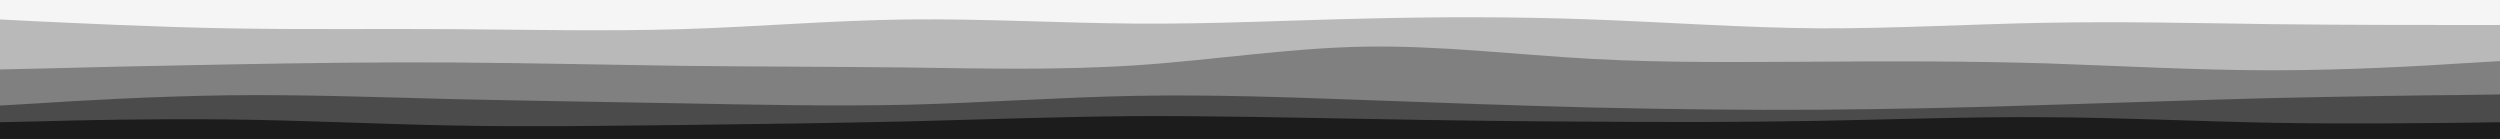 <svg id="visual" viewBox="0 0 900 50" width="900" height="50" xmlns="http://www.w3.org/2000/svg" xmlns:xlink="http://www.w3.org/1999/xlink" version="1.1"><rect x="0" y="0" width="900" height="50" fill="#333333" stroke="none"/><path d="M0 9L13.7 9.7C27.3 10.3 54.7 11.7 82 12.2C109.3 12.7 136.7 12.3 163.8 12.5C191 12.7 218 13.3 245.2 12.5C272.3 11.7 299.7 9.3 327 9C354.3 8.7 381.7 10.3 409 10.5C436.3 10.7 463.7 9.3 491 8.7C518.3 8 545.7 8 573 9C600.3 10 627.7 12 654.8 12.2C682 12.3 709 10.7 736.2 10.2C763.3 9.7 790.7 10.3 818 10.7C845.3 11 872.7 11 886.3 11L900 11L900 0L886.3 0C872.7 0 845.3 0 818 0C790.7 0 763.3 0 736.2 0C709 0 682 0 654.8 0C627.7 0 600.3 0 573 0C545.7 0 518.3 0 491 0C463.7 0 436.3 0 409 0C381.7 0 354.3 0 327 0C299.7 0 272.3 0 245.2 0C218 0 191 0 163.8 0C136.7 0 109.3 0 82 0C54.7 0 27.3 0 13.7 0L0 0Z" fill="#f5f5f5"></path><path d="M0 27L13.7 26.7C27.3 26.3 54.7 25.7 82 25.2C109.3 24.7 136.7 24.3 163.8 24.5C191 24.7 218 25.3 245.2 25.7C272.3 26 299.7 26 327 26.3C354.3 26.7 381.7 27.3 409 25.5C436.3 23.7 463.7 19.3 491 18.8C518.3 18.3 545.7 21.7 573 23.2C600.3 24.7 627.7 24.3 654.8 24.2C682 24 709 24 736.2 24.8C763.3 25.7 790.7 27.3 818 27.3C845.3 27.3 872.7 25.7 886.3 24.8L900 24L900 9L886.3 9C872.7 9 845.3 9 818 8.7C790.7 8.3 763.3 7.7 736.2 8.2C709 8.7 682 10.3 654.8 10.2C627.7 10 600.3 8 573 7C545.7 6 518.3 6 491 6.7C463.7 7.3 436.3 8.7 409 8.5C381.7 8.3 354.3 6.7 327 7C299.7 7.3 272.3 9.7 245.2 10.5C218 11.3 191 10.7 163.8 10.5C136.7 10.3 109.3 10.7 82 10.2C54.7 9.7 27.3 8.3 13.7 7.7L0 7Z" fill="#b9b9b9"></path><path d="M0 40L13.7 39.2C27.3 38.3 54.7 36.7 82 36.3C109.3 36 136.7 37 163.8 37.7C191 38.3 218 38.7 245.2 39.2C272.3 39.7 299.7 40.3 327 39.7C354.3 39 381.7 37 409 36.5C436.3 36 463.7 37 491 38C518.3 39 545.7 40 573 40.7C600.3 41.3 627.7 41.7 654.8 41.5C682 41.3 709 40.7 736.2 39.8C763.3 39 790.7 38 818 37.3C845.3 36.7 872.7 36.3 886.3 36.2L900 36L900 22L886.3 22.8C872.7 23.7 845.3 25.3 818 25.3C790.7 25.3 763.3 23.7 736.2 22.8C709 22 682 22 654.8 22.2C627.7 22.3 600.3 22.7 573 21.2C545.7 19.7 518.3 16.3 491 16.8C463.7 17.3 436.3 21.7 409 23.5C381.7 25.3 354.3 24.7 327 24.3C299.7 24 272.3 24 245.2 23.7C218 23.3 191 22.7 163.8 22.5C136.7 22.3 109.3 22.7 82 23.2C54.7 23.7 27.3 24.3 13.7 24.7L0 25Z" fill="#808080"></path><path d="M0 46L13.7 45.7C27.3 45.3 54.7 44.7 82 45C109.3 45.3 136.7 46.7 163.8 47.2C191 47.7 218 47.3 245.2 47C272.3 46.7 299.7 46.3 327 45.7C354.3 45 381.7 44 409 43.8C436.3 43.7 463.7 44.3 491 44.8C518.3 45.3 545.7 45.7 573 45.8C600.3 46 627.7 46 654.8 45.5C682 45 709 44 736.2 44.2C763.3 44.3 790.7 45.7 818 46.2C845.3 46.7 872.7 46.3 886.3 46.2L900 46L900 34L886.3 34.2C872.7 34.3 845.3 34.7 818 35.3C790.7 36 763.3 37 736.2 37.8C709 38.7 682 39.3 654.8 39.5C627.7 39.7 600.3 39.3 573 38.7C545.7 38 518.3 37 491 36C463.7 35 436.3 34 409 34.5C381.7 35 354.3 37 327 37.7C299.7 38.3 272.3 37.7 245.2 37.2C218 36.7 191 36.3 163.8 35.7C136.7 35 109.3 34 82 34.3C54.7 34.7 27.3 36.3 13.7 37.2L0 38Z" fill="#4b4b4b"></path><path d="M0 51L13.7 51C27.3 51 54.7 51 82 51C109.3 51 136.7 51 163.8 51C191 51 218 51 245.2 51C272.3 51 299.7 51 327 51C354.3 51 381.7 51 409 51C436.3 51 463.7 51 491 51C518.3 51 545.7 51 573 51C600.3 51 627.7 51 654.8 51C682 51 709 51 736.2 51C763.3 51 790.7 51 818 51C845.3 51 872.7 51 886.3 51L900 51L900 44L886.3 44.2C872.7 44.3 845.3 44.7 818 44.2C790.7 43.7 763.3 42.3 736.2 42.2C709 42 682 43 654.8 43.5C627.7 44 600.3 44 573 43.8C545.7 43.7 518.3 43.3 491 42.8C463.7 42.3 436.3 41.7 409 41.8C381.7 42 354.3 43 327 43.7C299.7 44.3 272.3 44.7 245.2 45C218 45.3 191 45.7 163.8 45.2C136.7 44.7 109.3 43.3 82 43C54.7 42.7 27.3 43.3 13.7 43.7L0 44Z" fill="#1c1c1c"></path></svg>